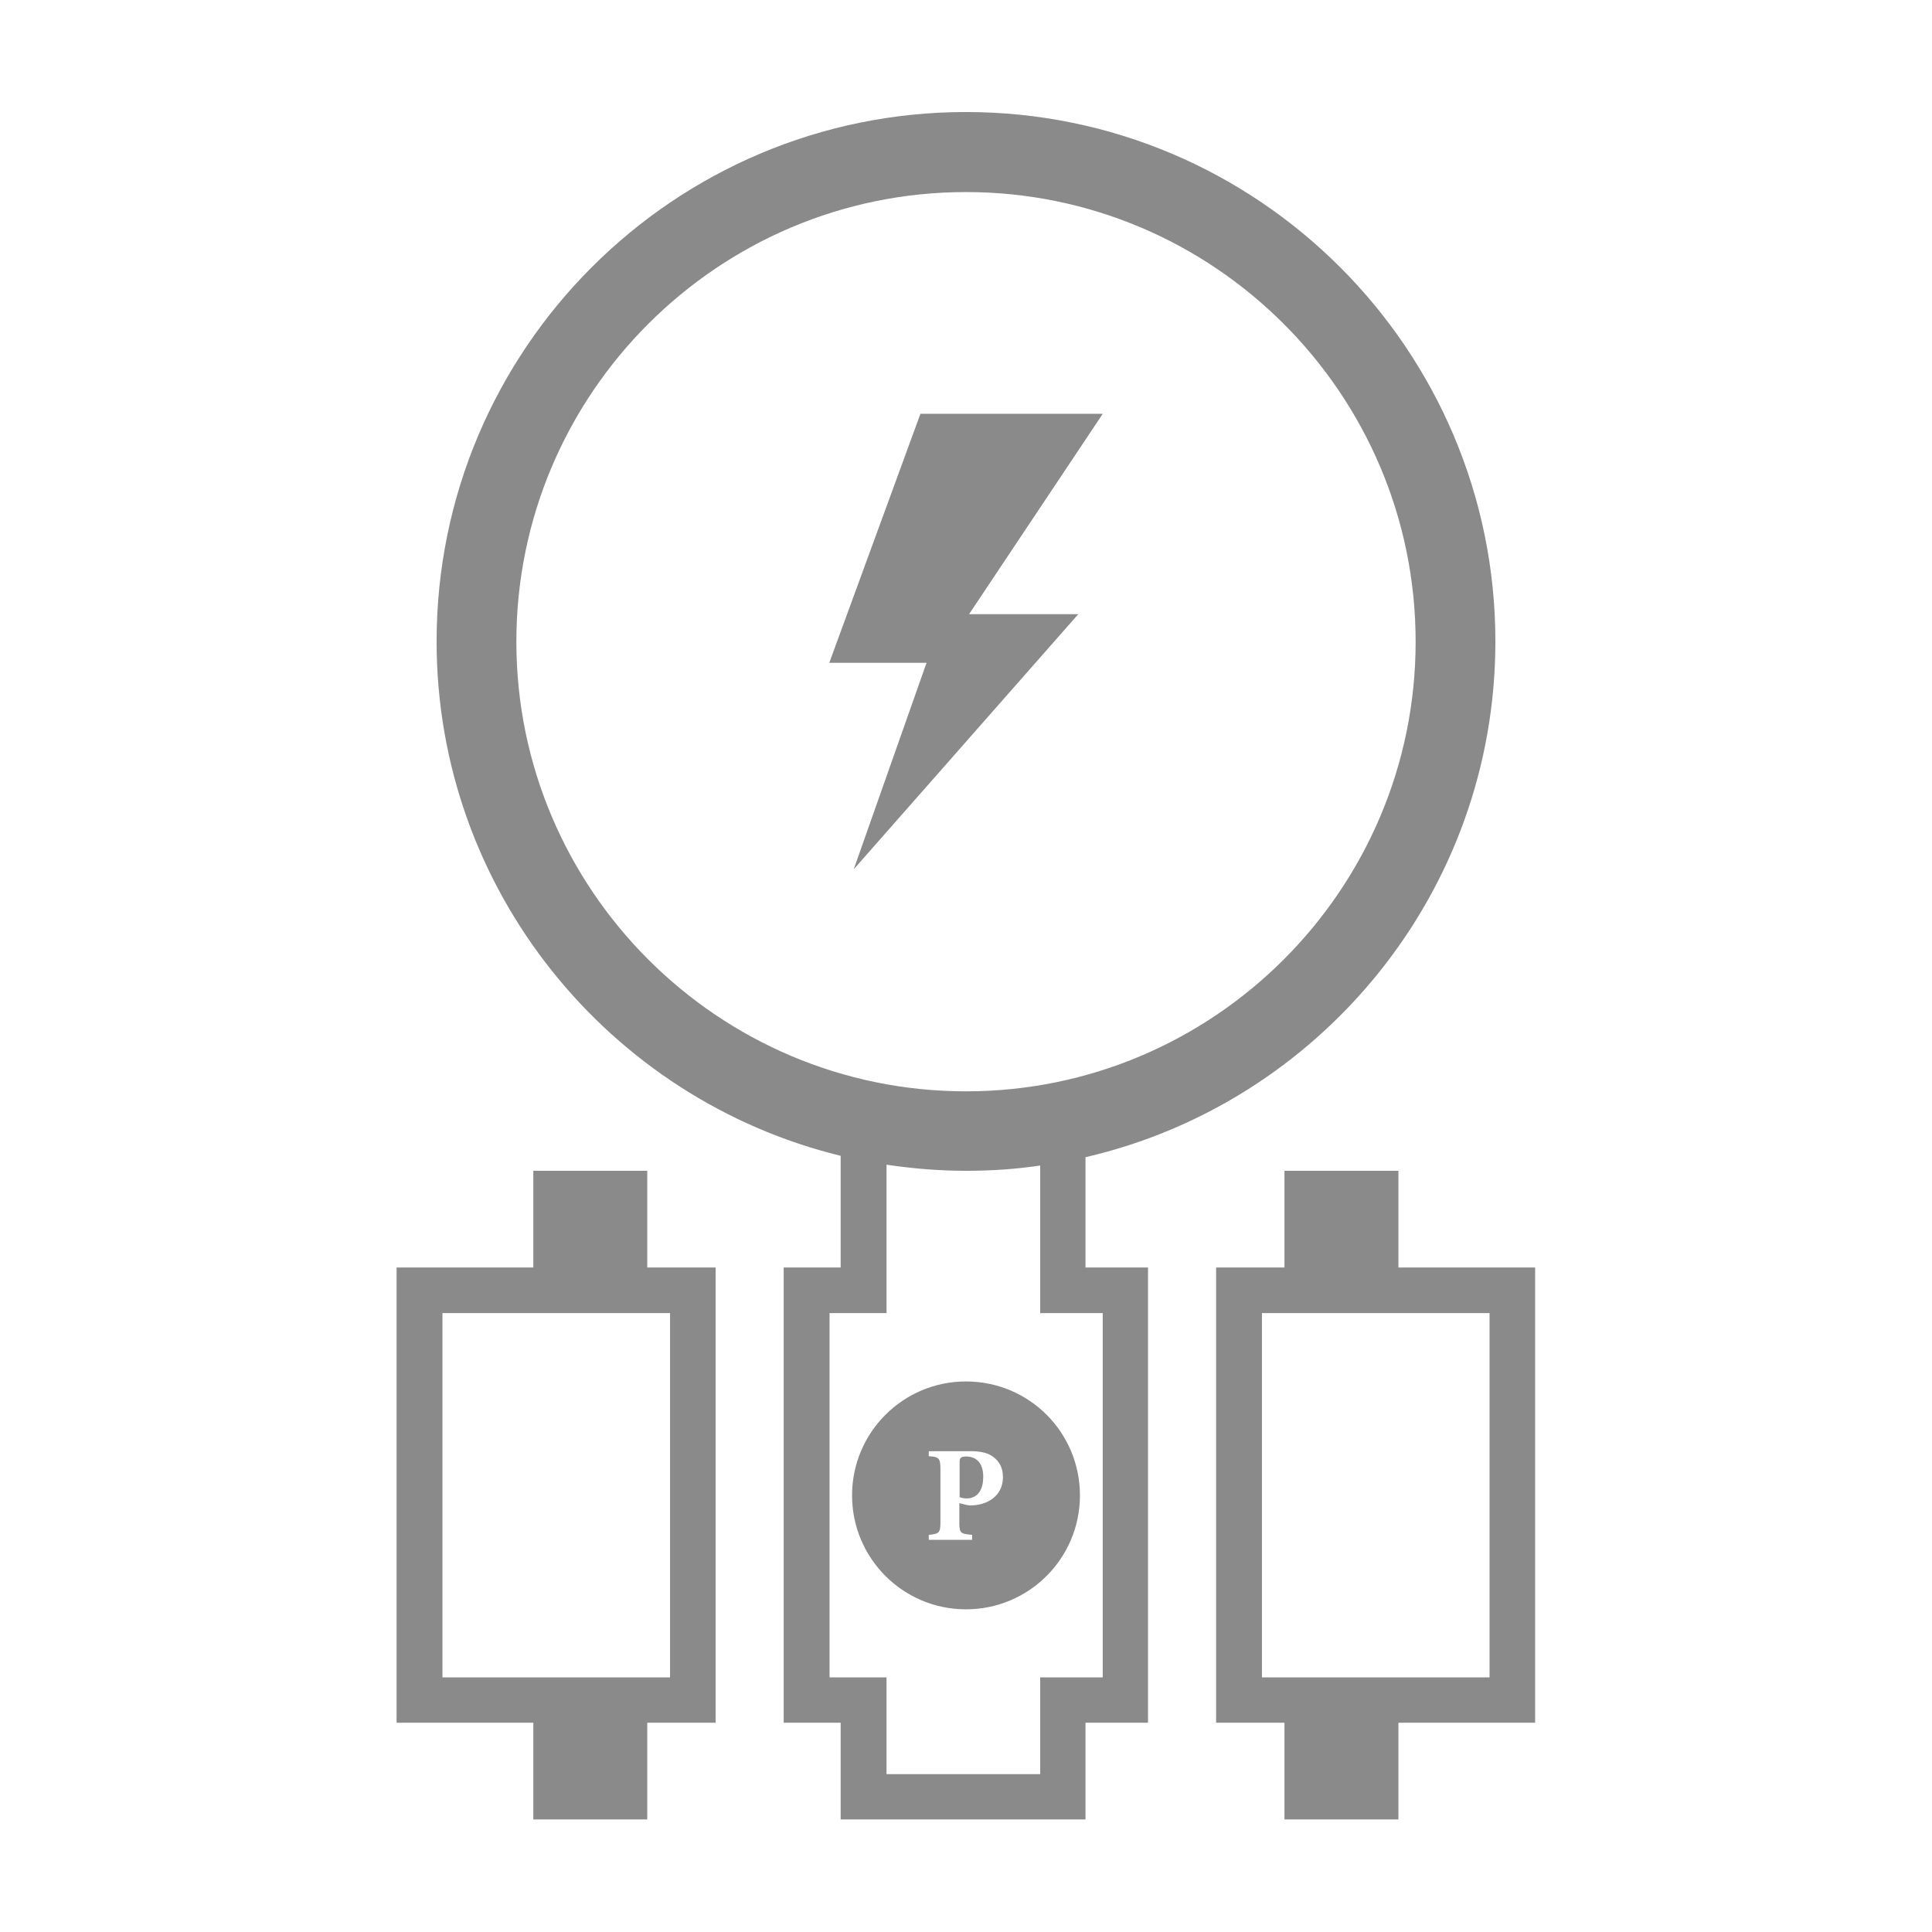<?xml version="1.0" standalone="no"?><!DOCTYPE svg PUBLIC "-//W3C//DTD SVG 1.1//EN" "http://www.w3.org/Graphics/SVG/1.1/DTD/svg11.dtd"><svg t="1723367276044" class="icon" viewBox="0 0 1024 1024" version="1.1" xmlns="http://www.w3.org/2000/svg" p-id="8924" data-spm-anchor-id="a313x.search_index.0.i20.74f73a81YIVSqV" xmlns:xlink="http://www.w3.org/1999/xlink" width="200" height="200"><path d="M343.059 671.809v-51.257h-60.389v51.257h-72.467v241.261h72.467v51.257h60.389v-51.257h36.233V671.809h-36.233z m12.078 217.252h-120.63V695.965h120.63V889.062z m386.046-217.252v-51.257h-60.389v51.257H644.561v241.261h36.233v51.257h60.389v-51.257h72.467V671.809h-72.467zM789.494 889.062h-120.63V695.965h120.63V889.062z" p-id="8925" data-spm-anchor-id="a313x.search_index.0.i23.74f73a81YIVSqV" class="selected" fill="#8a8a8a"></path><path d="M575.335 613.335c124.312-28.721 217.252-140.367 217.252-273.37 0-154.654-125.785-280.587-280.587-280.587s-280.587 125.785-280.587 280.587c0 131.824 91.467 242.733 214.159 272.633v59.21h-30.194v241.261h30.194v51.257H575.335v-51.257h33.14V671.809H575.335v-58.474zM273.685 340.113c0-131.382 106.932-238.315 238.315-238.315s238.315 106.932 238.315 238.315S643.382 578.428 512 578.428s-238.315-106.932-238.315-238.315z m310.781 355.852V889.062h-33.14v51.257h-81.451V889.062h-30.194V695.965h30.194v-78.653c13.845 2.062 27.838 3.24 42.272 3.24 13.256 0 26.365-0.884 39.179-2.799v78.211h33.14z" p-id="8926" data-spm-anchor-id="a313x.search_index.0.i21.74f73a81YIVSqV" class="selected" fill="#8a8a8a"></path><path d="M521.132 782.718c0-8.101-4.419-10.752-9.132-10.752-1.473 0-2.357 0.295-2.799 0.736s-0.589 1.178-0.589 2.209v18.559c0.884 0.442 2.357 0.736 3.83 0.736 3.388 0 8.69-1.915 8.69-11.489z" p-id="8927" data-spm-anchor-id="a313x.search_index.0.i25.74f73a81YIVSqV" class="selected" fill="#8a8a8a"></path><path d="M451.611 792.587c0 33.287 26.954 60.389 60.389 60.389 33.287 0 60.389-26.954 60.389-60.389s-26.954-60.389-60.389-60.389c-33.287 0-60.389 26.954-60.389 60.389z m74.529-20.621c3.388 2.357 5.45 5.892 5.45 10.899 0 10.458-8.837 14.876-16.644 15.024-0.736 0-1.62 0-2.209-0.147l-4.271-1.031v9.868c0 6.039 0.442 6.333 6.775 6.923v2.651h-22.977v-2.651c5.45-0.589 6.186-0.884 6.186-6.923v-27.69c0-6.039-0.736-6.775-6.186-7.07v-2.651h20.621c5.744-0.147 10.31 0.589 13.256 2.799z m45.365-446.435h-57.885l70.846-106.196h-96.622l-48.311 131.972h51.551l-38.59 109.436z" p-id="8928" data-spm-anchor-id="a313x.search_index.0.i22.74f73a81YIVSqV" class="selected" fill="#8a8a8a"></path></svg>